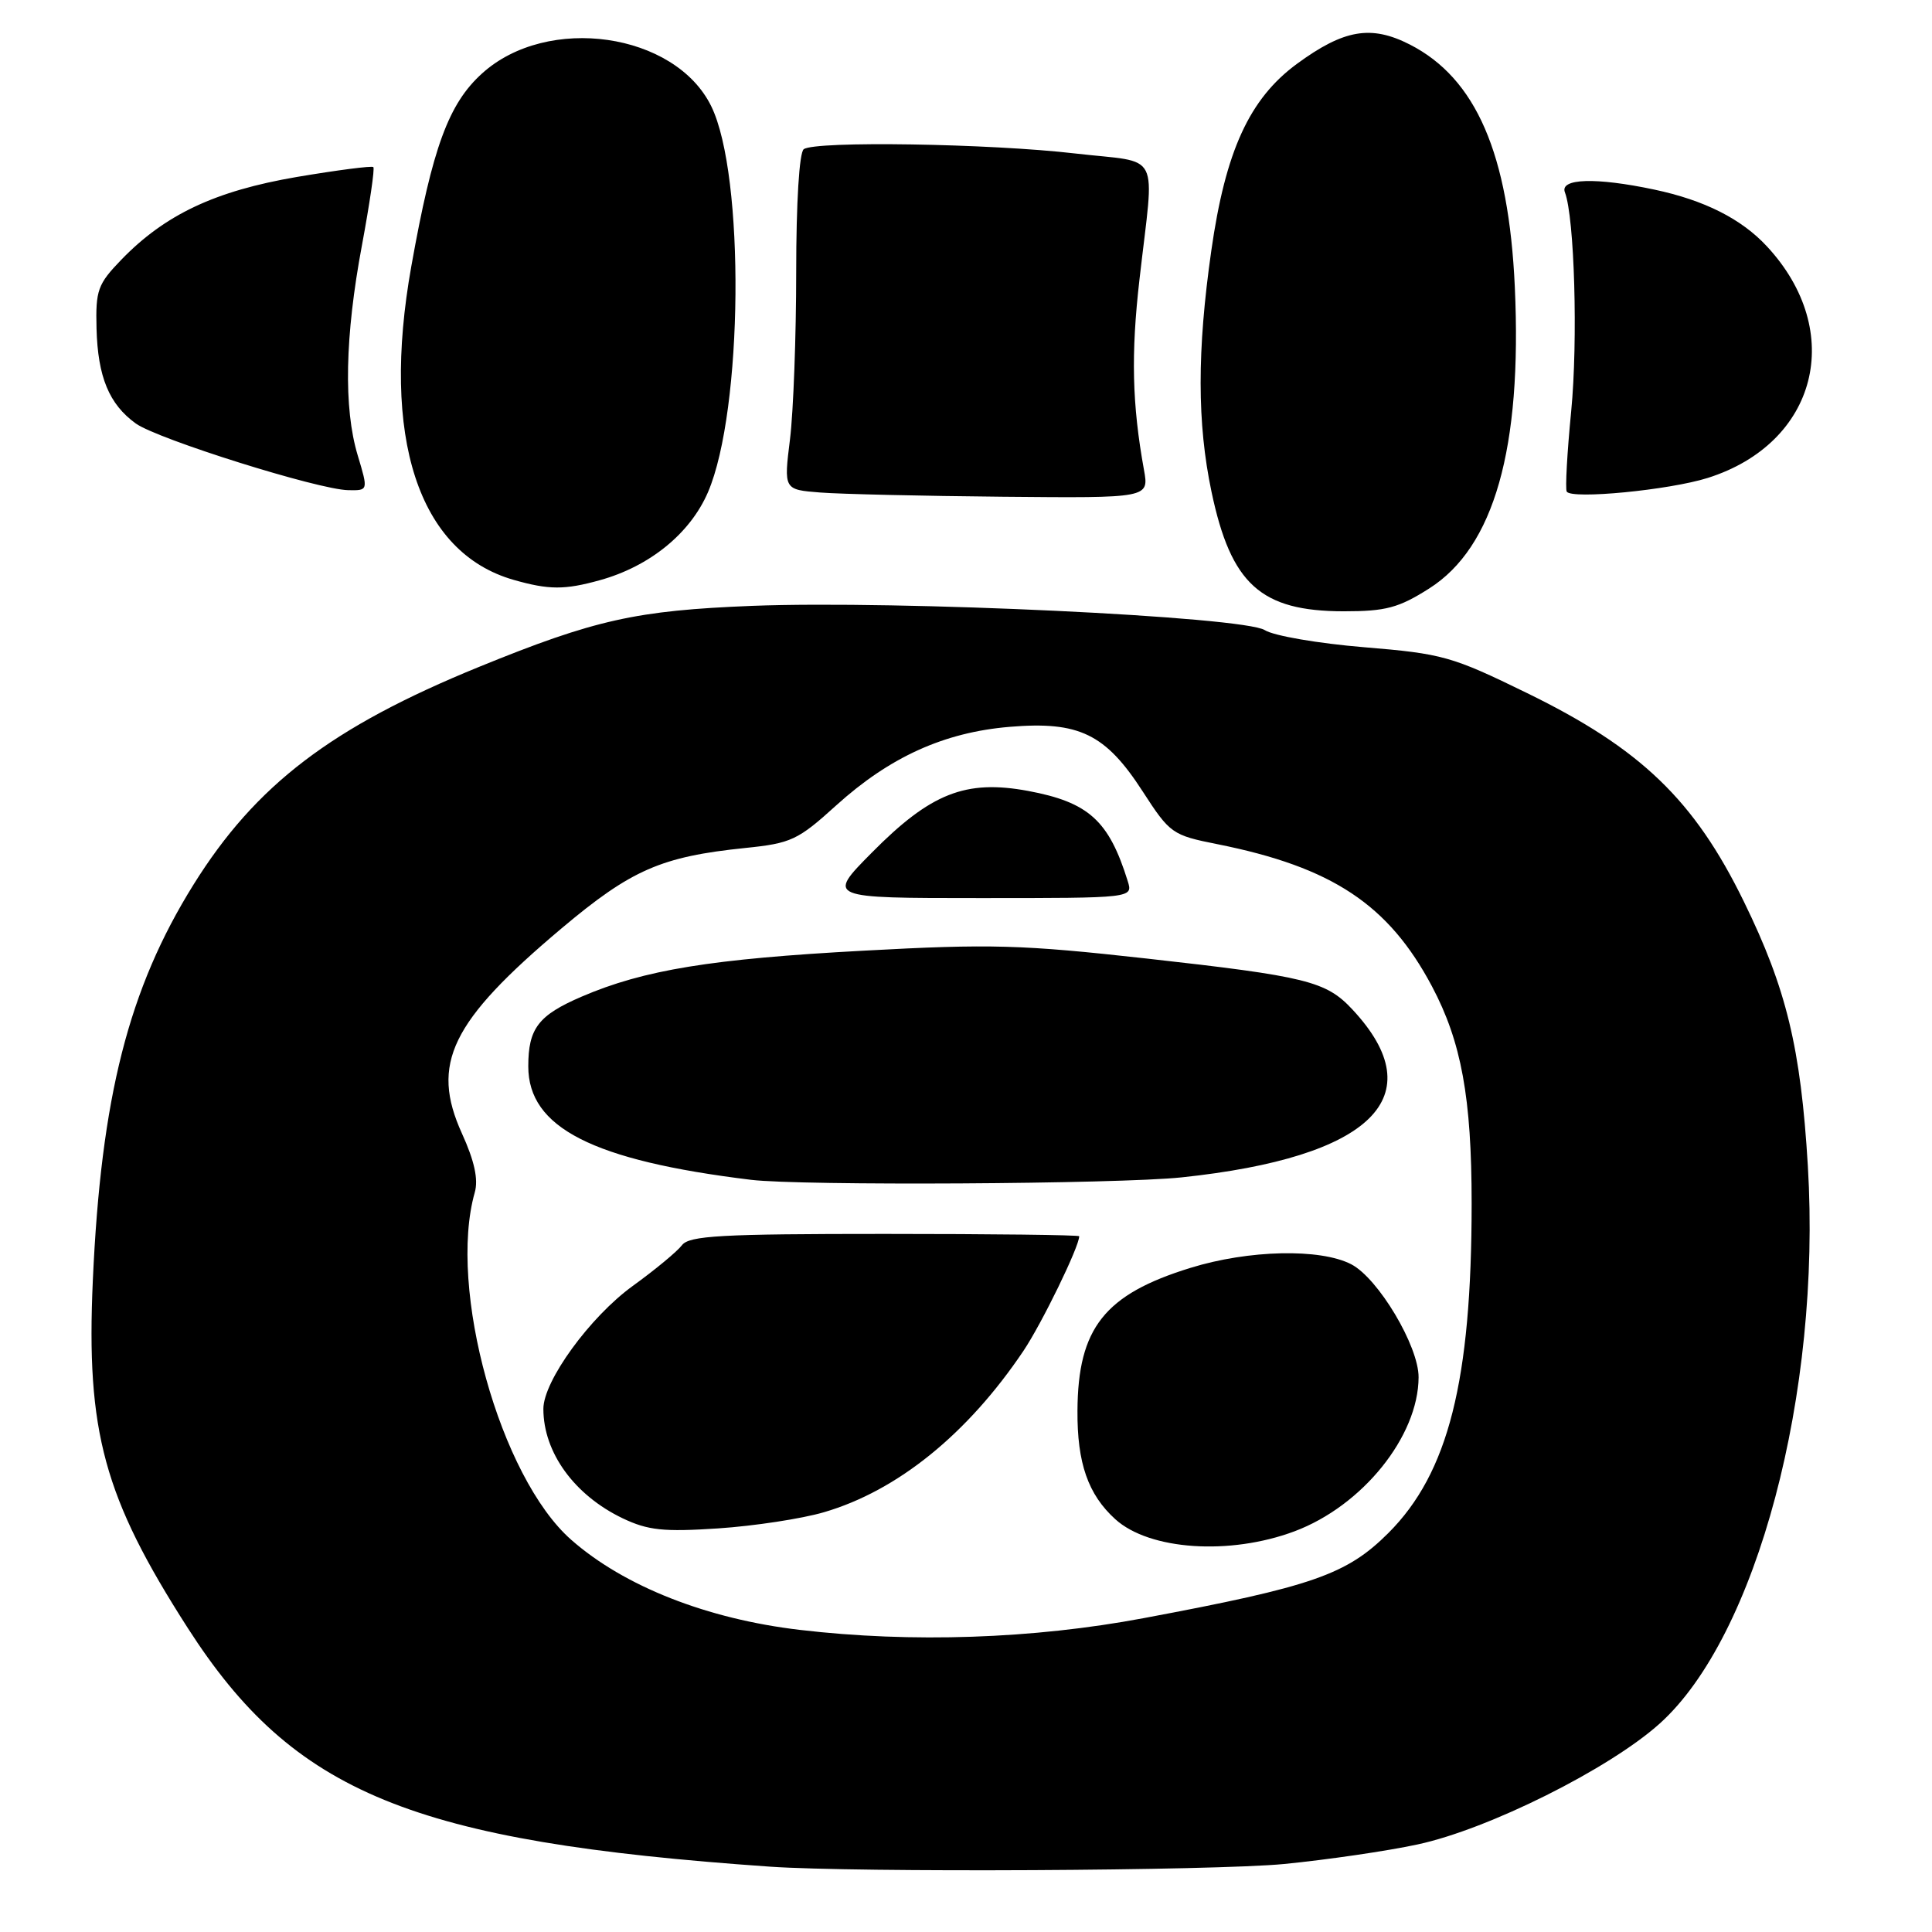<?xml version="1.0" encoding="UTF-8" standalone="no"?>
<!DOCTYPE svg PUBLIC "-//W3C//DTD SVG 1.1//EN" "http://www.w3.org/Graphics/SVG/1.1/DTD/svg11.dtd" >
<svg xmlns="http://www.w3.org/2000/svg" xmlns:xlink="http://www.w3.org/1999/xlink" version="1.1" viewBox="0 0 256 256">
 <g >
 <path fill="currentColor"
d=" M 170.14 246.99 C 175.84 246.43 183.80 245.27 187.83 244.40 C 197.22 242.39 213.24 234.38 219.91 228.39 C 232.78 216.82 241.35 184.59 239.55 154.50 C 238.61 138.85 236.72 131.02 231.08 119.48 C 224.51 106.02 217.41 99.19 202.35 91.84 C 192.37 86.96 191.16 86.62 180.74 85.76 C 174.67 85.26 168.76 84.24 167.60 83.50 C 164.82 81.70 118.96 79.53 99.66 80.28 C 84.30 80.89 78.84 82.10 63.49 88.36 C 43.93 96.34 33.88 104.00 25.64 117.22 C 17.04 131.02 13.39 145.36 12.30 169.67 C 11.40 189.73 13.76 198.39 24.88 215.72 C 38.93 237.61 54.58 244.03 102.00 247.34 C 113.46 248.14 160.87 247.89 170.14 246.99 Z  M 189.37 77.98 C 197.98 72.52 201.70 59.42 200.72 38.00 C 199.91 20.37 195.58 10.38 186.81 5.90 C 181.67 3.28 178.07 3.90 171.85 8.46 C 165.55 13.09 162.38 20.01 160.50 33.24 C 158.61 46.49 158.62 56.08 160.53 65.16 C 163.11 77.42 167.06 80.99 178.05 81.00 C 183.63 81.00 185.32 80.55 189.37 77.98 Z  M 79.48 76.88 C 86.09 75.05 91.46 70.68 93.81 65.22 C 98.46 54.40 98.73 23.21 94.24 14.07 C 89.45 4.31 72.56 1.88 63.89 9.72 C 59.44 13.73 57.31 19.54 54.50 35.29 C 50.45 57.95 55.42 73.21 68.04 76.83 C 72.73 78.17 74.80 78.18 79.48 76.88 Z  M 151.58 62.25 C 150.01 53.58 149.85 46.90 150.99 37.00 C 152.97 19.59 154.04 21.68 142.50 20.34 C 131.19 19.02 108.02 18.65 106.50 19.77 C 105.91 20.20 105.50 26.82 105.50 36.00 C 105.50 44.53 105.13 54.51 104.68 58.19 C 103.85 64.88 103.85 64.88 108.68 65.26 C 111.33 65.47 122.22 65.72 132.88 65.82 C 152.26 66.00 152.26 66.00 151.58 62.25 Z  M 226.28 63.33 C 240.81 58.74 244.60 43.94 234.14 32.66 C 230.75 29.00 225.85 26.53 219.20 25.12 C 211.46 23.48 206.64 23.63 207.36 25.49 C 208.63 28.81 209.10 45.12 208.19 54.50 C 207.65 60.00 207.39 64.79 207.60 65.14 C 208.23 66.19 221.17 64.94 226.28 63.33 Z  M 47.40 60.34 C 45.51 54.07 45.70 44.56 47.96 32.50 C 48.98 27.00 49.67 22.34 49.47 22.14 C 49.28 21.95 44.71 22.54 39.32 23.45 C 28.51 25.30 21.86 28.43 16.07 34.42 C 12.95 37.65 12.66 38.45 12.79 43.53 C 12.96 49.95 14.46 53.57 18.00 56.12 C 20.89 58.19 42.21 64.89 46.15 64.95 C 48.80 65.00 48.80 65.00 47.40 60.34 Z  M 106.00 215.97 C 93.71 214.53 82.72 210.21 75.70 204.04 C 66.26 195.76 59.30 170.69 62.91 158.00 C 63.40 156.28 62.87 153.84 61.21 150.19 C 57.02 140.96 59.73 135.38 74.40 123.02 C 83.65 115.24 87.60 113.51 98.76 112.36 C 104.83 111.74 105.73 111.32 110.80 106.72 C 117.90 100.30 125.09 97.04 133.78 96.31 C 142.98 95.54 146.48 97.24 151.40 104.85 C 155.03 110.46 155.33 110.67 161.32 111.86 C 176.51 114.90 183.98 119.84 189.74 130.69 C 193.64 138.04 195.00 145.46 195.00 159.46 C 195.00 182.97 191.92 195.18 183.97 203.13 C 178.44 208.65 173.93 210.22 151.50 214.42 C 136.91 217.16 120.76 217.71 106.00 215.97 Z  M 171.52 202.91 C 180.52 199.54 187.94 190.34 187.97 182.50 C 187.99 178.37 182.62 169.37 179.04 167.52 C 174.94 165.40 165.46 165.61 157.74 168.00 C 146.36 171.51 142.83 175.97 142.77 186.92 C 142.72 193.87 144.18 198.04 147.79 201.31 C 152.31 205.40 162.94 206.12 171.52 202.91 Z  M 109.17 200.38 C 118.91 197.54 128.20 190.02 135.61 179.00 C 138.04 175.38 143.00 165.20 143.00 163.81 C 143.00 163.64 131.41 163.50 117.25 163.50 C 95.53 163.50 91.32 163.73 90.36 165.00 C 89.74 165.82 86.81 168.25 83.85 170.39 C 78.18 174.49 72.00 182.99 72.00 186.68 C 72.00 192.46 76.10 198.11 82.50 201.18 C 85.86 202.78 87.90 203.00 95.17 202.52 C 99.94 202.20 106.24 201.24 109.17 200.38 Z  M 156.55 156.01 C 181.79 153.35 189.98 145.31 179.21 133.77 C 175.71 130.01 173.16 129.38 151.93 127.01 C 135.37 125.17 131.32 125.05 114.43 125.97 C 94.24 127.06 85.33 128.51 77.07 132.06 C 71.33 134.53 70.00 136.27 70.00 141.30 C 70.00 149.42 78.53 153.77 99.50 156.33 C 106.11 157.14 148.07 156.90 156.55 156.01 Z  M 149.43 116.75 C 146.93 108.72 144.25 106.30 136.22 104.80 C 127.95 103.27 123.32 105.09 115.50 113.00 C 109.56 119.00 109.56 119.00 129.85 119.00 C 150.13 119.00 150.13 119.00 149.43 116.75 Z "/>
</g>
</svg>